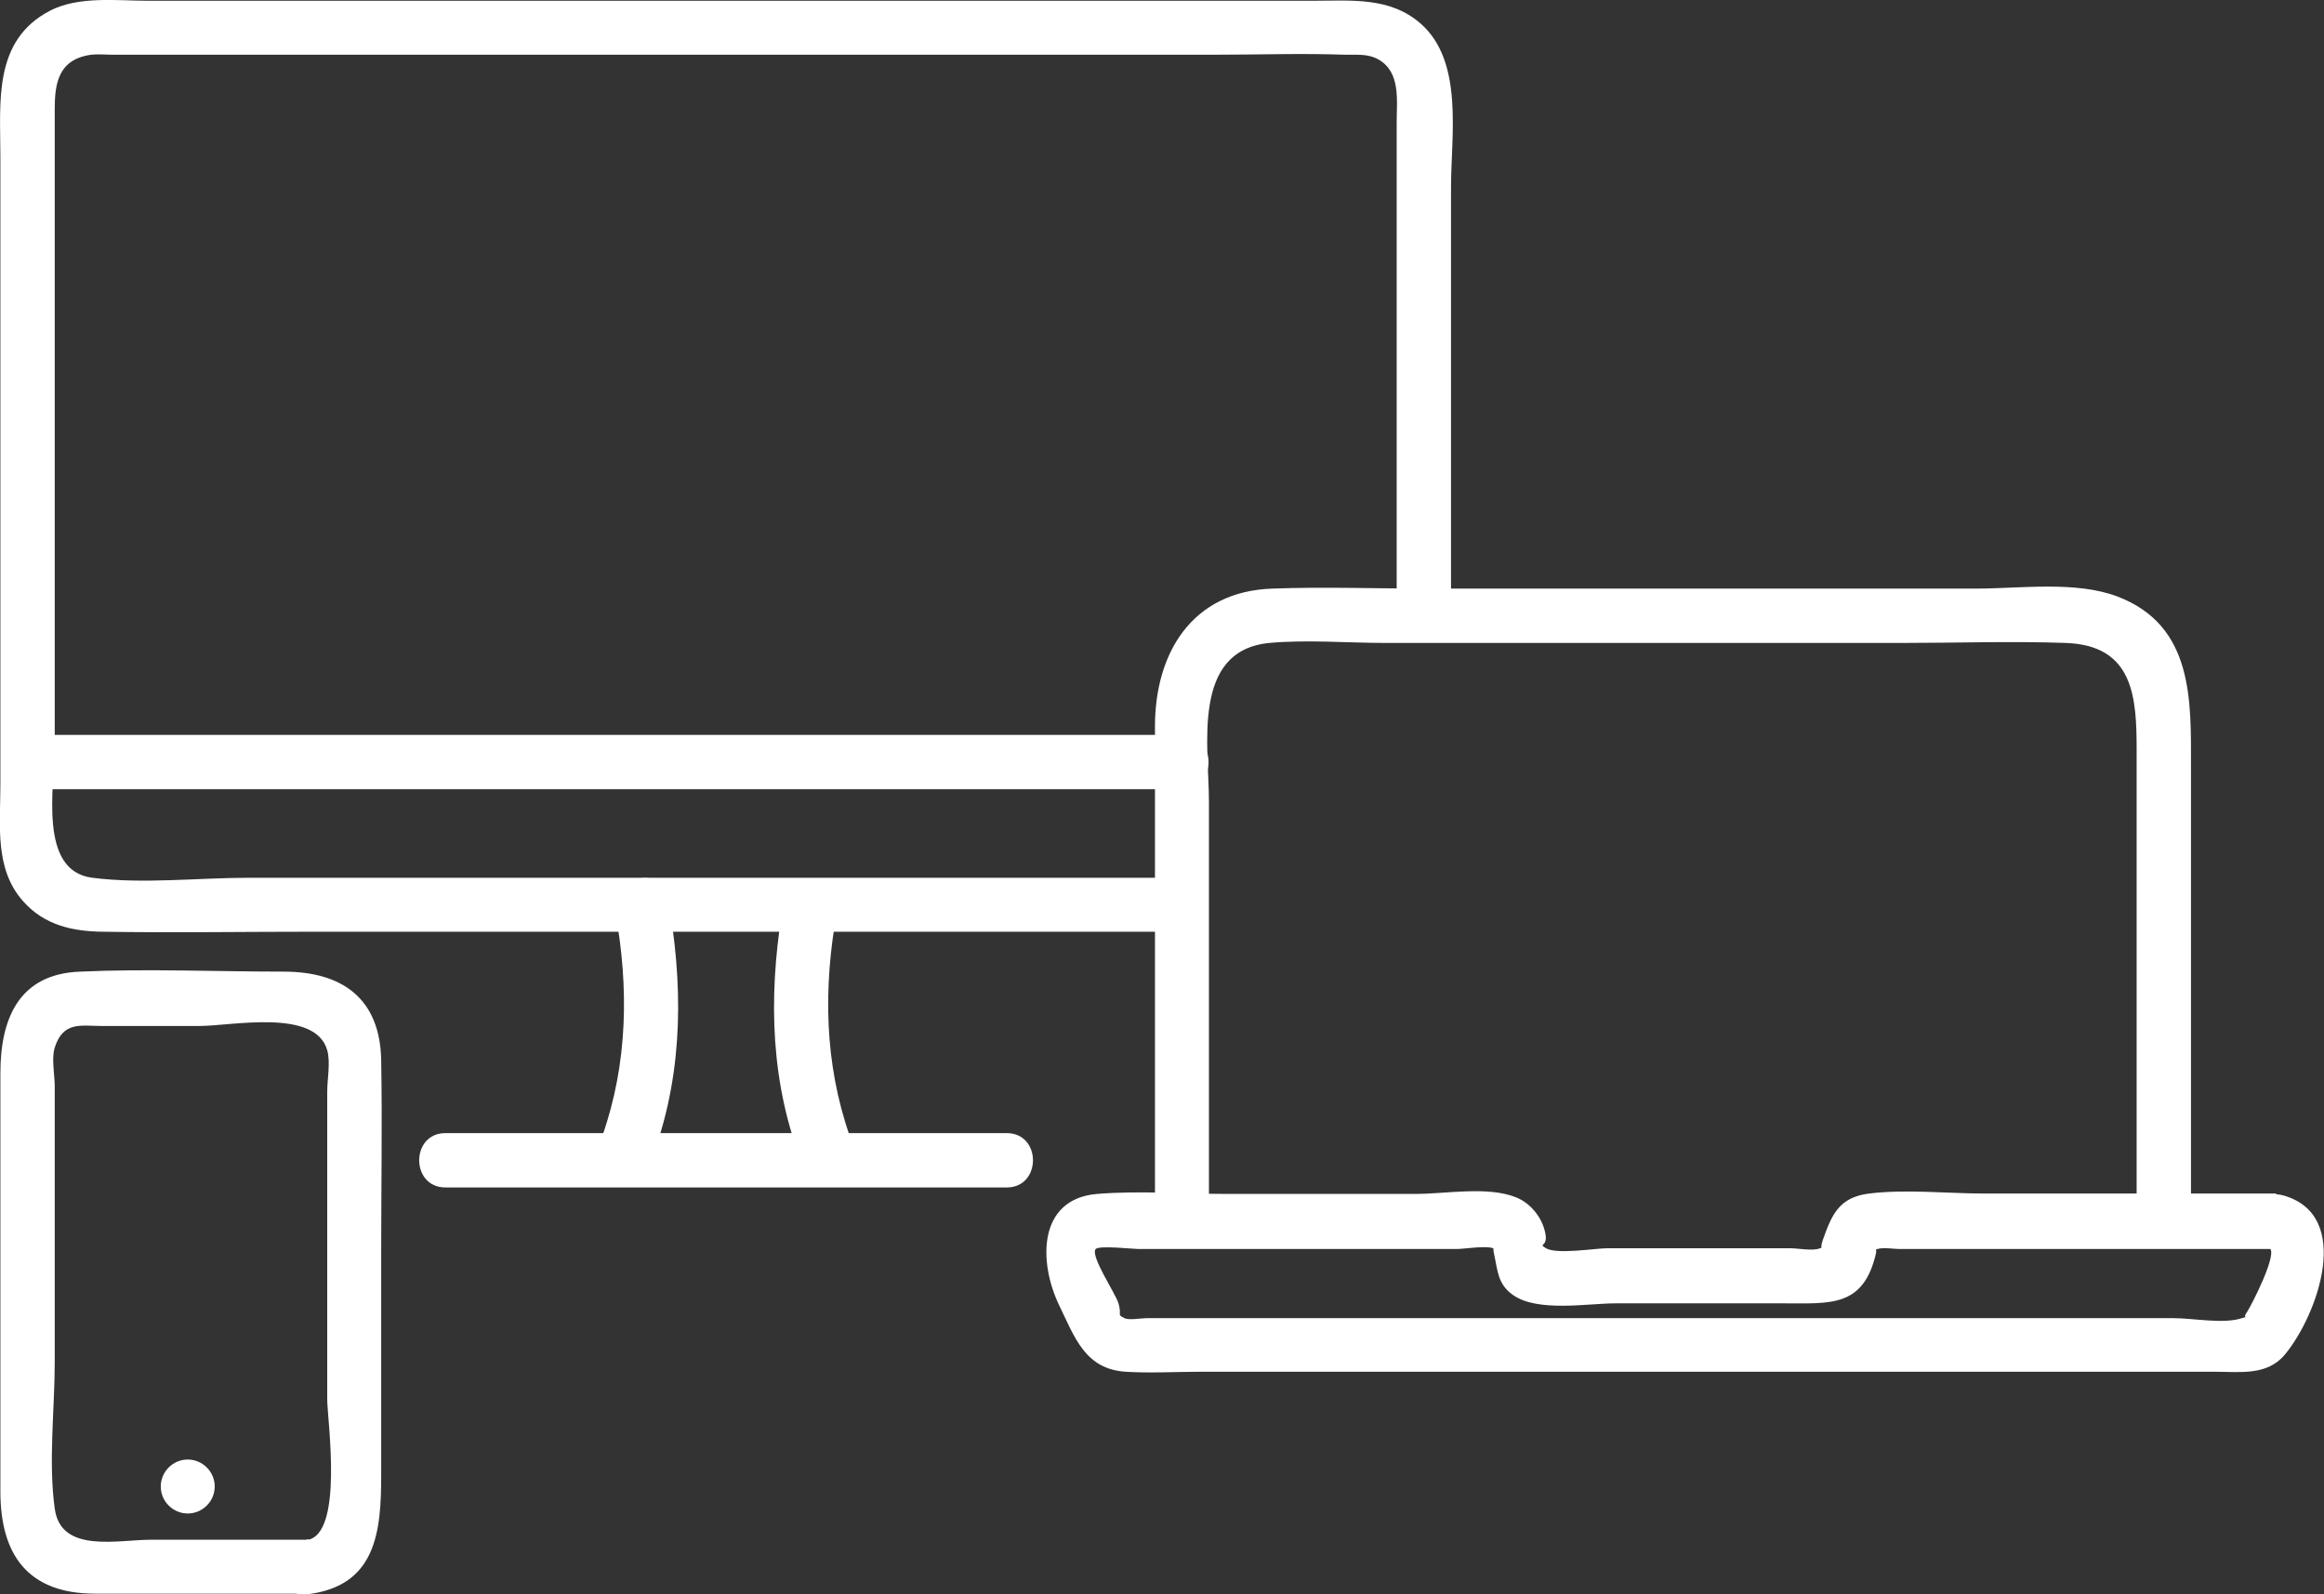 <?xml version="1.0" encoding="UTF-8"?><svg id="Layer_2" xmlns="http://www.w3.org/2000/svg" xmlns:xlink="http://www.w3.org/1999/xlink" viewBox="0 0 61.15 41.95"><rect x="0" y="0" width="61.15" height="41.95" fill="#333333" stroke="none"/><defs><clipPath id="clippath"><rect width="61.15" height="41.95" style="fill:none;"/></clipPath><clipPath id="clippath-1"><path d="M67.62,20.97c0,21.32-17.31,38.63-38.63,38.63S-9.65,42.3-9.65,20.97,7.66-17.66,28.99-17.66,67.62-.35,67.62,20.97" style="clip-rule:evenodd; fill:none;"/></clipPath><clipPath id="clippath-2"><rect x="-537.94" y="-1355.83" width="1133.86" height="4818.9" style="fill:none;"/></clipPath><clipPath id="clippath-3"><rect x="-537.92" y="-1355.85" width="1133.85" height="4818.9" style="fill:none;"/></clipPath></defs><g id="Layer_1-2"><g style="clip-path:url(#clippath);"><g style="clip-path:url(#clippath-1);"><g style="clip-path:url(#clippath-2);"><g style="clip-path:url(#clippath-3);"><path d="M8.07,40.52H3.99c-.9,0-2.39.37-2.55-.82-.17-1.23,0-2.61,0-3.85v-7.27c0-.28-.09-.73,0-1.01.22-.7.7-.57,1.21-.57h2.61c.83,0,3.04-.47,3.35.64.09.31,0,.77,0,1.08v8.11c0,.52.45,3.59-.55,3.7-.9.1-.91,1.53,0,1.43,1.85-.21,1.97-1.66,1.97-3.15v-5.87c0-1.68.03-3.36,0-5.04-.03-1.62-1.02-2.33-2.57-2.33-1.78,0-3.57-.08-5.35,0C.48,25.63.01,26.83.01,28.25v11c0,1.66.72,2.69,2.49,2.69h5.56c.92,0,.92-1.43,0-1.43" style="fill:#fff;"/><path d="M59.89,31.41h-7.67c-.99,0-2.06-.12-3.04,0-.79.1-.98.55-1.22,1.23-.17.5.35.03-.07.21-.19.08-.57,0-.78,0h-4.82c-.31,0-1.33.17-1.61,0-.23-.14.06-.01-.02-.4-.08-.41-.39-.79-.77-.94-.74-.3-1.86-.09-2.63-.09h-4.99c-1.12,0-2.28-.09-3.4,0-1.57.13-1.54,1.8-1.01,2.91.42.87.69,1.7,1.76,1.77.65.04,1.32,0,1.97,0h26.7c.65,0,1.36.11,1.83-.45.86-1.04,1.81-3.67-.04-4.19-.88-.25-1.26,1.12-.38,1.38.28.08-.47,1.53-.57,1.68-.22.3.3.03-.14.17-.48.16-1.29,0-1.79,0h-27.04c-.13,0-.45.06-.57,0-.22-.11-.06-.05-.16-.39-.07-.25-.75-1.25-.6-1.43.09-.1.99,0,1.12,0h8.38c.22,0,.82-.11,1.01,0,.36.2-.14-.36-.03.12.1.44.09.8.5,1.09.65.46,1.97.22,2.69.22h4.44c1.22,0,2.09.11,2.42-1.31.07-.33-.37.01.04-.12.16-.05.42,0,.58,0h9.92c.92,0,.92-1.43,0-1.43" style="fill:#fff;"/><path d="M31.81,32.12v-11.02c0-1.47-.47-3.98,1.59-4.18,1-.09,2.05,0,3.05,0h13.63c1.42,0,2.85-.05,4.27,0,1.8.06,1.87,1.44,1.87,2.83v12.37c0,.92,1.43.92,1.43,0v-11.91c0-1.76.08-3.74-1.93-4.51-1.1-.42-2.57-.21-3.72-.21h-14.44c-1.36,0-2.72-.05-4.08,0-2.12.07-3.09,1.7-3.09,3.63v13c0,.92,1.43.92,1.43,0" style="fill:#fff;"/><path d="M31.1,23.1H6.54c-1.33,0-2.79.17-4.11,0-1.44-.18-.99-2.41-.99-3.53V2.88c0-.68.09-1.32.96-1.44.17-.02.37,0,.54,0h29.03c1.13,0,2.28-.04,3.41,0,.31.01.6-.04.9.13.58.34.47,1.08.47,1.64v12.99c0,.92,1.43.92,1.43,0V4.92c0-1.36.34-3.3-.8-4.3-.81-.71-1.84-.6-2.83-.6H3.9C3.07.02,2.08-.11,1.32.28-.19,1.06.01,2.69.01,4.11v16.55c0,1.05-.16,2.21.6,3.06.56.63,1.3.79,2.09.8,1.84.03,3.68,0,5.52,0h22.87c.92,0,.92-1.43,0-1.43" style="fill:#fff;"/><path d="M22.36,29.9c-.67-1.92-.7-3.91-.34-5.89.16-.9-1.21-1.28-1.38-.38-.4,2.23-.42,4.5.34,6.65.3.86,1.68.49,1.38-.38" style="fill:#fff;"/><path d="M16.19,24c.36,1.98.33,3.98-.34,5.89-.31.87,1.07,1.24,1.38.38.76-2.16.74-4.43.34-6.65-.16-.9-1.54-.52-1.38.38" style="fill:#fff;"/><path d="M31.1,19.34H.73c-.92,0-.92,1.43,0,1.43h30.38c.92,0,.92-1.43,0-1.43" style="fill:#fff;"/><path d="M26.49,29.82h-14.77c-.92,0-.92,1.43,0,1.43h14.77c.92,0,.92-1.43,0-1.43" style="fill:#fff;"/><path d="M5.65,39.12c0,.39-.32.71-.71.71s-.71-.32-.71-.71.32-.71.71-.71.71.32.71.71" style="fill:#fff;"/></g></g></g></g></g></svg>